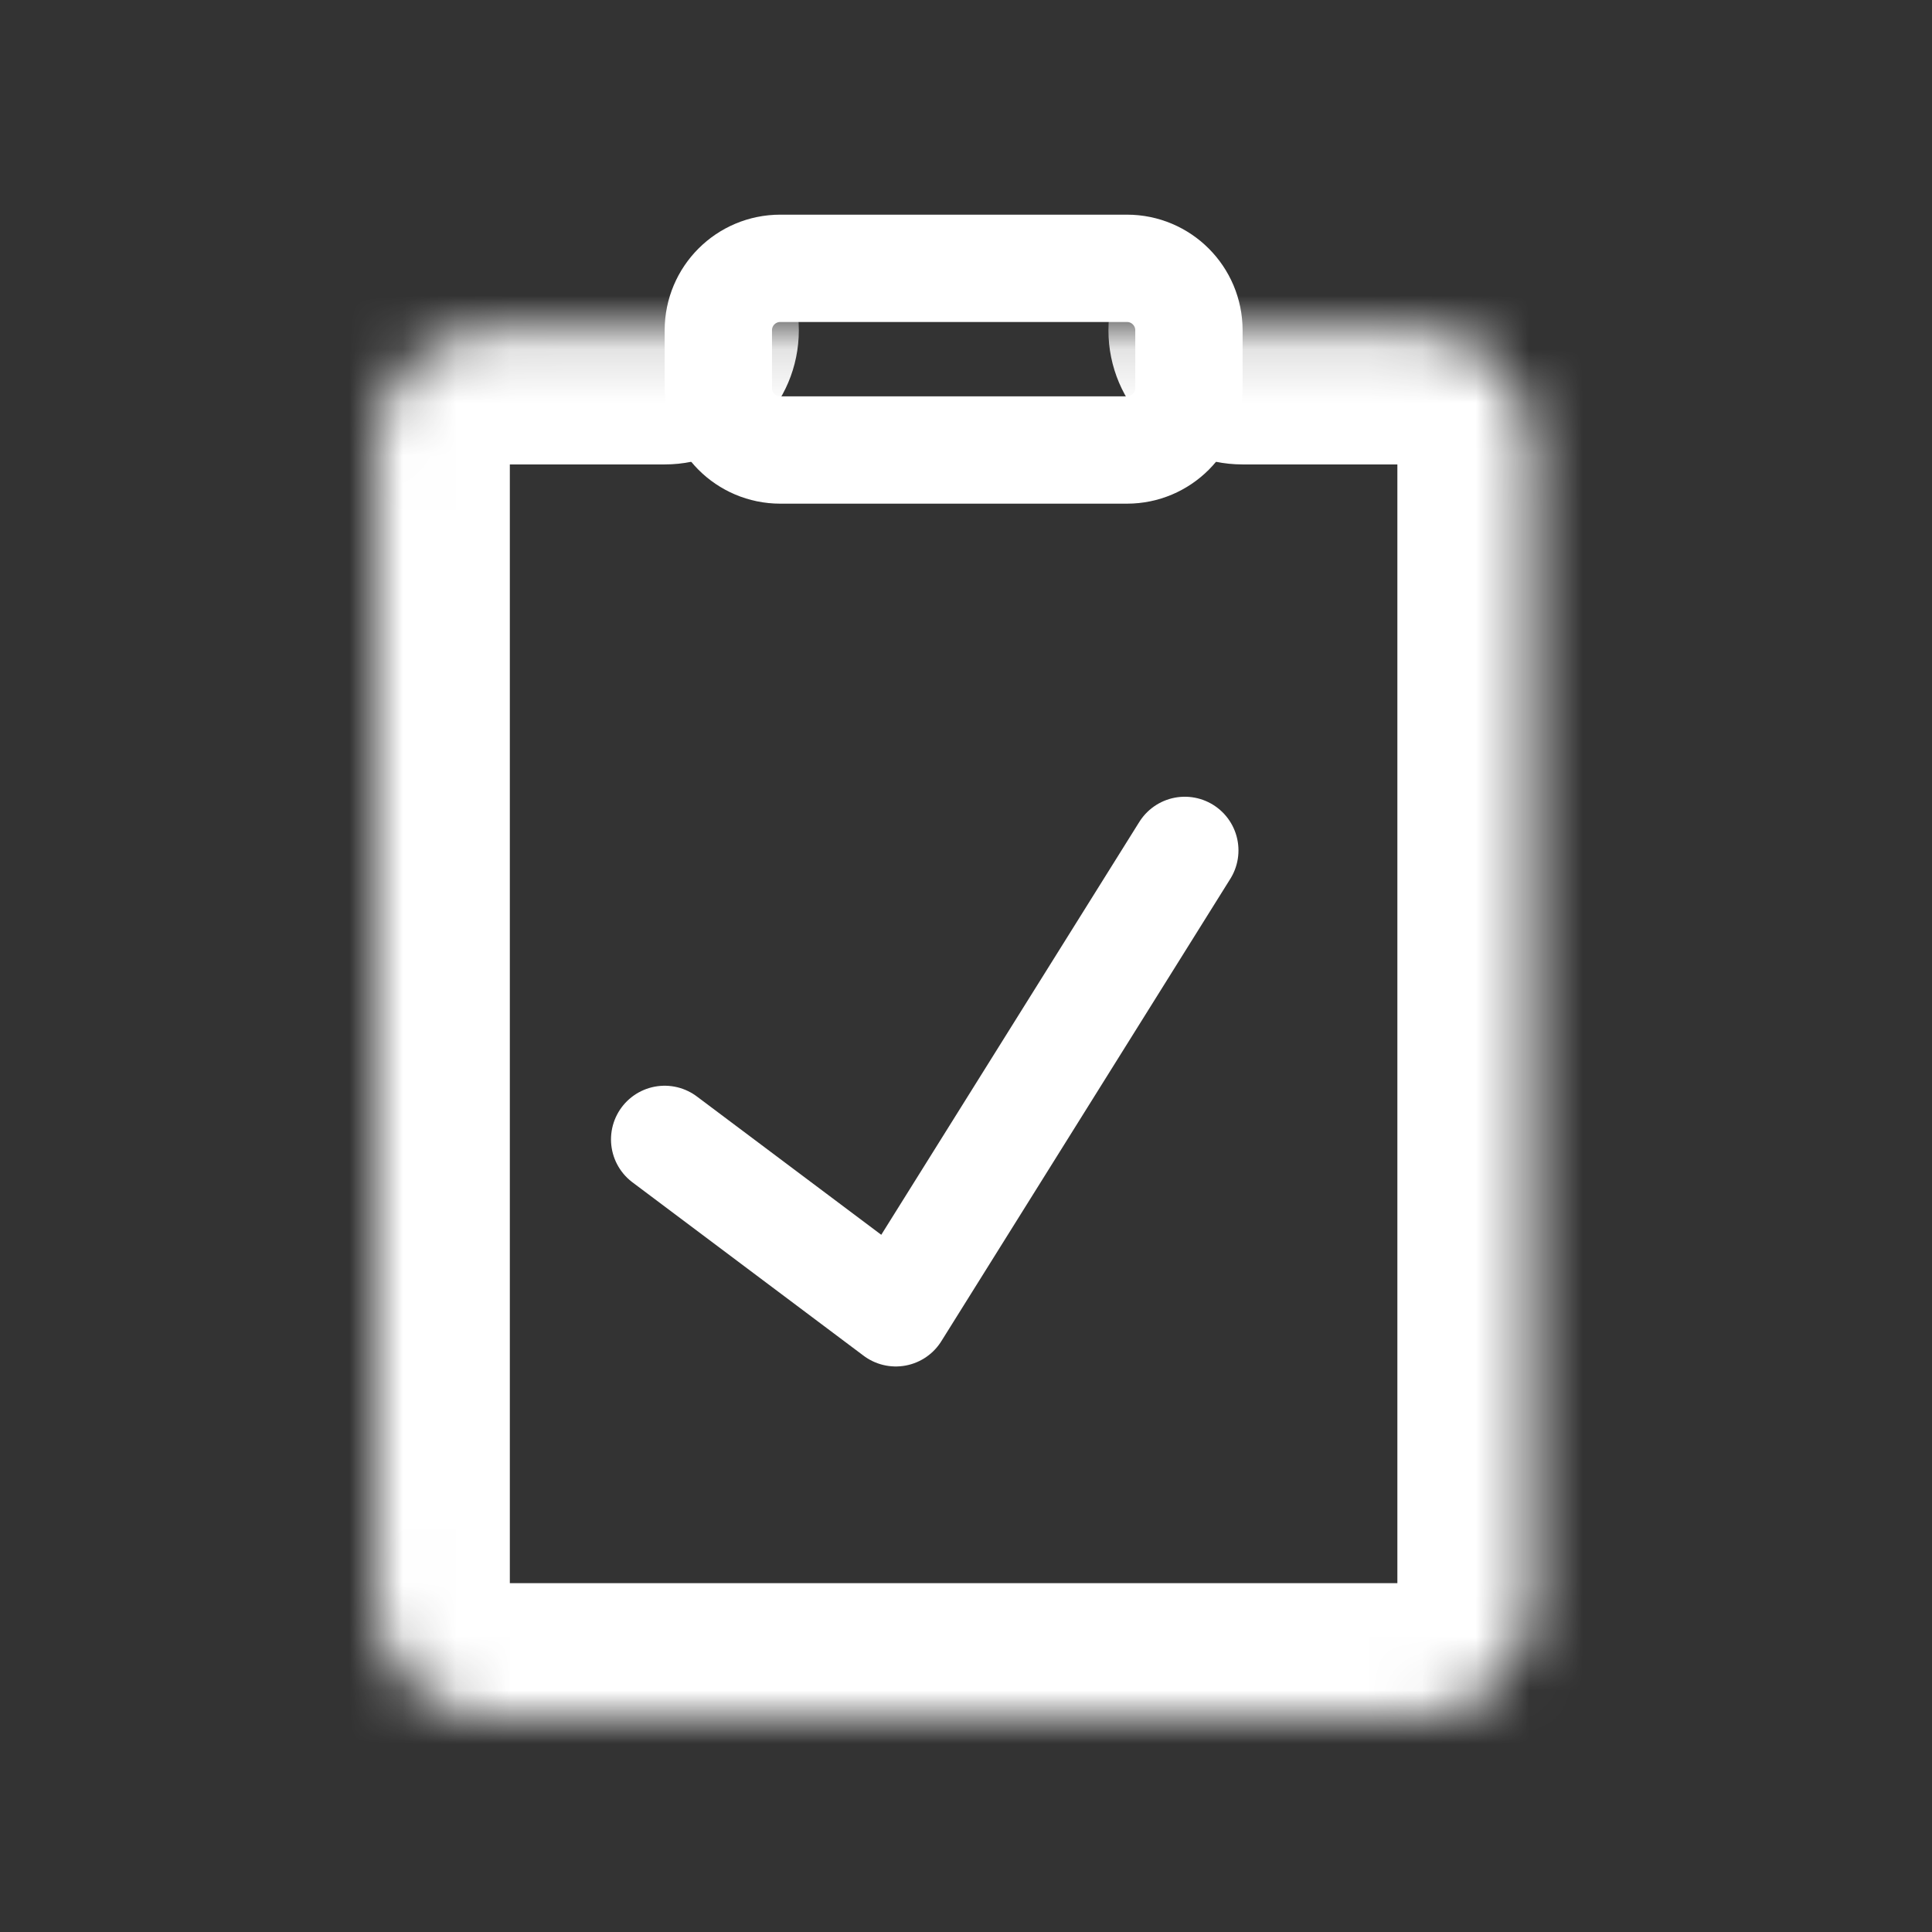 <svg width="36" height="36" viewBox="0 0 36 36" fill="none" xmlns="http://www.w3.org/2000/svg">
<rect x="0" y="0" width="36" height="36" fill="#333333" stroke="none"/>
<mask id="path-1-inside-1_599_9" fill="white">
<path d="M23.154 6.154H26.385C26.956 6.154 27.504 6.381 27.908 6.785C28.311 7.189 28.538 7.736 28.538 8.308V29.846C28.538 30.417 28.311 30.965 27.908 31.369C27.504 31.773 26.956 32 26.385 32H9.154C8.583 32 8.035 31.773 7.631 31.369C7.227 30.965 7 30.417 7 29.846V8.308C7 7.736 7.227 7.189 7.631 6.785C8.035 6.381 8.583 6.154 9.154 6.154H12.385"/>
</mask>
<path d="M23.154 3.654C21.773 3.654 20.654 4.773 20.654 6.154C20.654 7.535 21.773 8.654 23.154 8.654V3.654ZM26.385 6.154V3.654V6.154ZM7 29.846L4.5 29.846L7 29.846ZM9.154 6.154L9.154 3.654L9.154 6.154ZM12.385 8.654C13.765 8.654 14.885 7.535 14.885 6.154C14.885 4.773 13.765 3.654 12.385 3.654V8.654ZM23.154 8.654H26.385V3.654H23.154V8.654ZM26.385 8.654C26.293 8.654 26.205 8.617 26.14 8.552L29.675 5.017C28.803 4.144 27.619 3.654 26.385 3.654L26.385 8.654ZM26.14 8.552C26.075 8.488 26.038 8.399 26.038 8.308H31.038C31.038 7.073 30.548 5.89 29.675 5.017L26.14 8.552ZM26.038 8.308V29.846H31.038V8.308H26.038ZM26.038 29.846C26.038 29.754 26.075 29.666 26.14 29.601L29.675 33.137C30.548 32.264 31.038 31.08 31.038 29.846H26.038ZM26.14 29.601C26.205 29.536 26.293 29.5 26.385 29.5V34.5C27.619 34.5 28.803 34.01 29.675 33.137L26.14 29.601ZM26.385 29.5H9.154V34.5H26.385V29.5ZM9.154 29.5C9.246 29.5 9.334 29.536 9.399 29.601L5.863 33.137C6.736 34.01 7.92 34.5 9.154 34.5V29.5ZM9.399 29.601C9.464 29.666 9.5 29.754 9.5 29.846L4.5 29.846C4.5 31.08 4.99 32.264 5.863 33.137L9.399 29.601ZM9.5 29.846V8.308H4.5V29.846H9.5ZM9.5 8.308C9.5 8.399 9.464 8.488 9.399 8.552L5.863 5.017C4.99 5.89 4.5 7.073 4.5 8.308H9.5ZM9.399 8.552C9.334 8.617 9.246 8.654 9.154 8.654L9.154 3.654C7.92 3.654 6.736 4.144 5.863 5.017L9.399 8.552ZM9.154 8.654H12.385V3.654H9.154V8.654Z" fill="white" mask="url(#path-1-inside-1_599_9)"/>
<path d="M14.539 5H21C21.637 5 22.154 5.517 22.154 6.154V7.231C22.154 7.868 21.637 8.385 21 8.385H14.539C13.901 8.385 13.385 7.868 13.385 7.231V6.154C13.385 5.517 13.901 5 14.539 5Z" stroke="white" stroke-width="2" stroke-linecap="round" stroke-linejoin="round"/>
<path d="M12.385 21.231L16.692 24.462L22.077 15.846" stroke="white" stroke-width="2" stroke-linecap="round" stroke-linejoin="round"/>
</svg>
